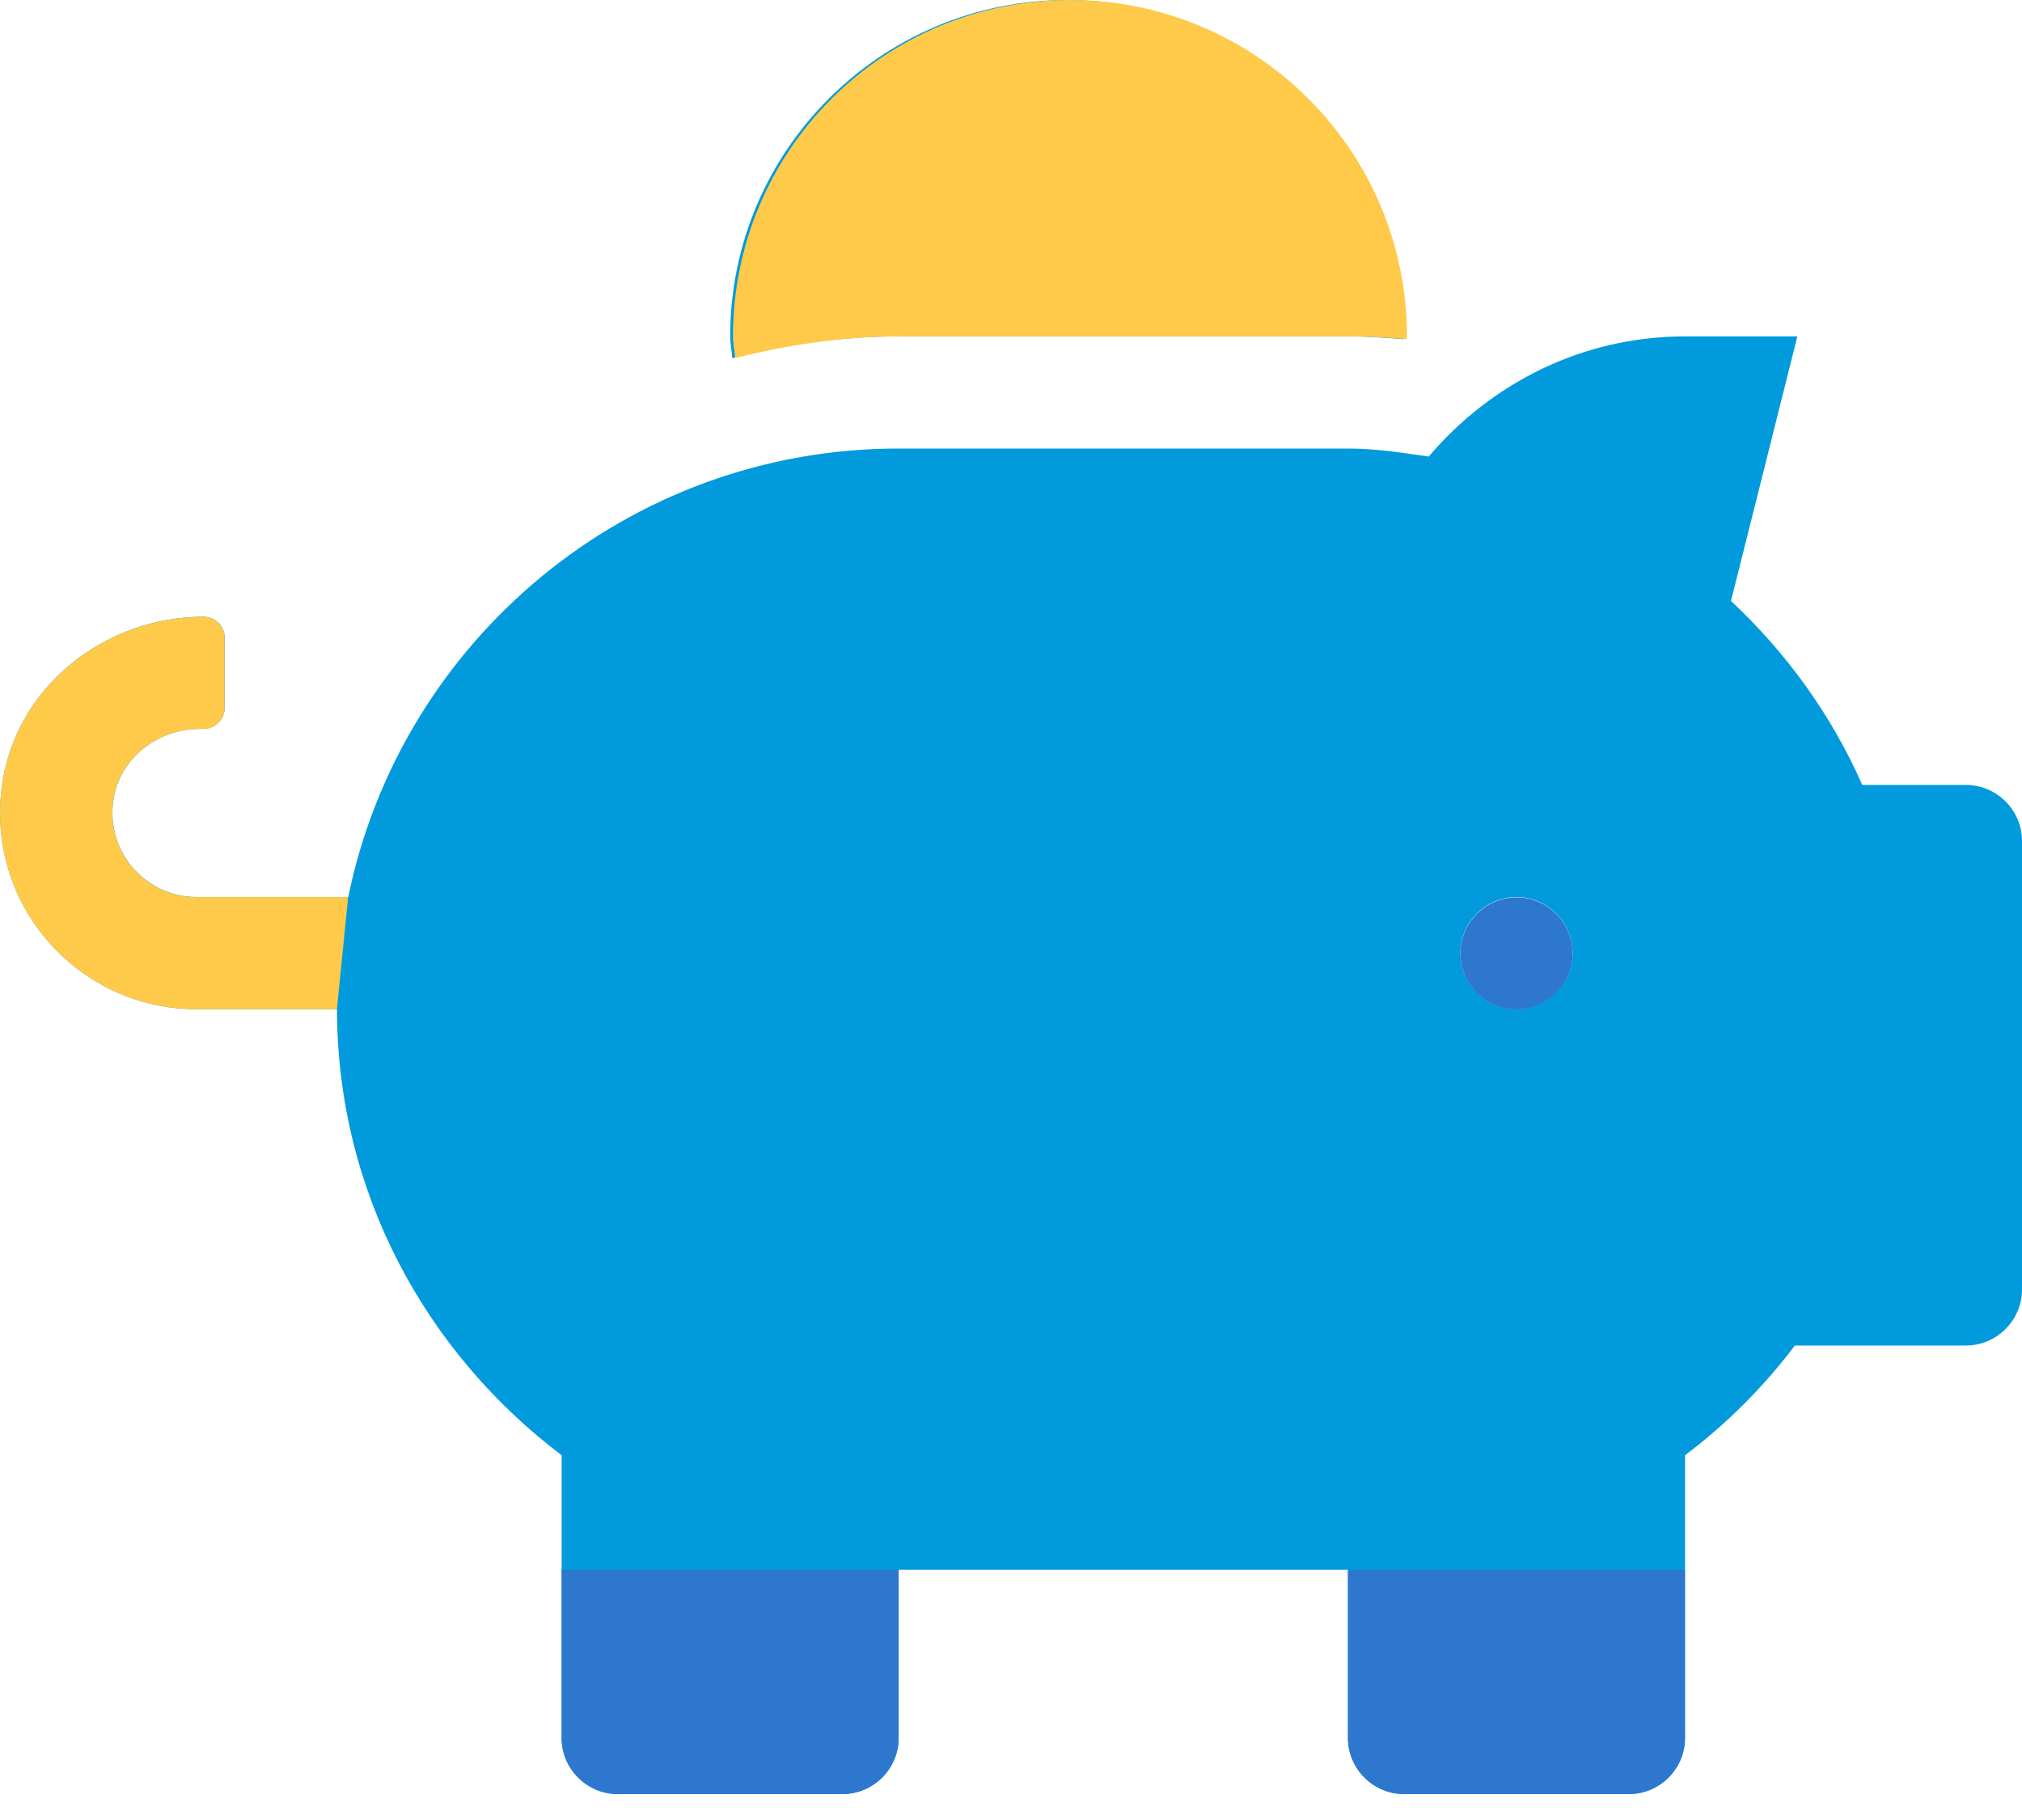 <svg width="40" height="36" viewBox="0 0 40 36" fill="none" xmlns="http://www.w3.org/2000/svg">
<g clip-path="url(#clip0_17:796)">
<path d="M38.889 15.526H36.84C36.229 14.139 35.34 12.913 34.243 11.887L35.556 6.654H33.334C31.292 6.654 29.486 7.59 28.264 9.031C27.736 8.955 27.215 8.872 26.667 8.872H17.778C12.403 8.872 7.924 12.684 6.889 17.744H3.889C2.861 17.744 2.049 16.808 2.257 15.747C2.41 14.957 3.153 14.417 3.958 14.417H4.028C4.257 14.417 4.445 14.229 4.445 14.001V12.615C4.445 12.386 4.257 12.199 4.028 12.199C2.049 12.199 0.285 13.613 0.035 15.567C-0.271 17.938 1.577 19.962 3.889 19.962H6.667C6.667 23.58 8.431 26.761 11.111 28.785V34.378C11.111 34.988 11.611 35.487 12.222 35.487H16.667C17.278 35.487 17.778 34.988 17.778 34.378V31.051H26.667V34.378C26.667 34.988 27.167 35.487 27.778 35.487H32.222C32.834 35.487 33.334 34.988 33.334 34.378V28.785C34.153 28.168 34.882 27.44 35.507 26.615H38.889C39.5 26.615 40 26.116 40 25.506V16.635C40 16.025 39.5 15.526 38.889 15.526ZM30 19.962C29.389 19.962 28.889 19.462 28.889 18.853C28.889 18.243 29.389 17.744 30 17.744C30.611 17.744 31.111 18.243 31.111 18.853C31.111 19.462 30.611 19.962 30 19.962ZM17.778 6.654H26.667C27.042 6.654 27.41 6.682 27.771 6.709C27.771 6.689 27.778 6.675 27.778 6.654C27.778 2.98 24.792 0 21.111 0C17.431 0 14.445 2.98 14.445 6.654C14.445 6.799 14.479 6.938 14.486 7.084C15.542 6.813 16.639 6.654 17.778 6.654Z" fill="#009ADD"/>
<path d="M17.833 6.654H26.722C27.097 6.654 27.465 6.682 27.826 6.709C27.826 6.689 27.833 6.675 27.833 6.654C27.833 2.98 24.847 0 21.167 0C17.486 0 14.5 2.98 14.5 6.654C14.5 6.799 14.535 6.938 14.542 7.084C15.597 6.813 16.694 6.654 17.833 6.654Z" fill="#FFCA4A"/>
<path d="M30.001 19.968C29.39 19.968 28.89 19.469 28.89 18.859C28.89 18.249 29.39 17.75 30.001 17.75C30.612 17.75 31.112 18.249 31.112 18.859C31.112 19.469 30.612 19.968 30.001 19.968Z" fill="#2E77CF"/>
<path d="M3.887 17.745H6.887L6.665 19.963H3.887C1.575 19.963 -0.272 17.939 0.033 15.569C0.283 13.614 2.047 12.2 4.026 12.2C4.255 12.2 4.443 12.387 4.443 12.616V14.002C4.443 14.231 4.255 14.418 4.026 14.418H3.957C3.151 14.418 2.408 14.959 2.255 15.749C2.047 16.809 2.86 17.745 3.887 17.745Z" fill="#FFCA4A"/>
<path d="M12.221 35.487C11.61 35.487 11.11 34.988 11.11 34.378V31.051H17.776V34.378C17.776 34.988 17.276 35.487 16.665 35.487H12.221Z" fill="#2E77CF"/>
<path d="M26.665 34.378V31.051H33.332V34.378C33.332 34.988 32.832 35.487 32.221 35.487H27.776C27.165 35.487 26.665 34.988 26.665 34.378Z" fill="#2E77CF"/>
</g>
<defs>
<clipPath id="clip0_17:796">
<rect width="40" height="35.487" fill="white"/>
</clipPath>
</defs>
</svg>

